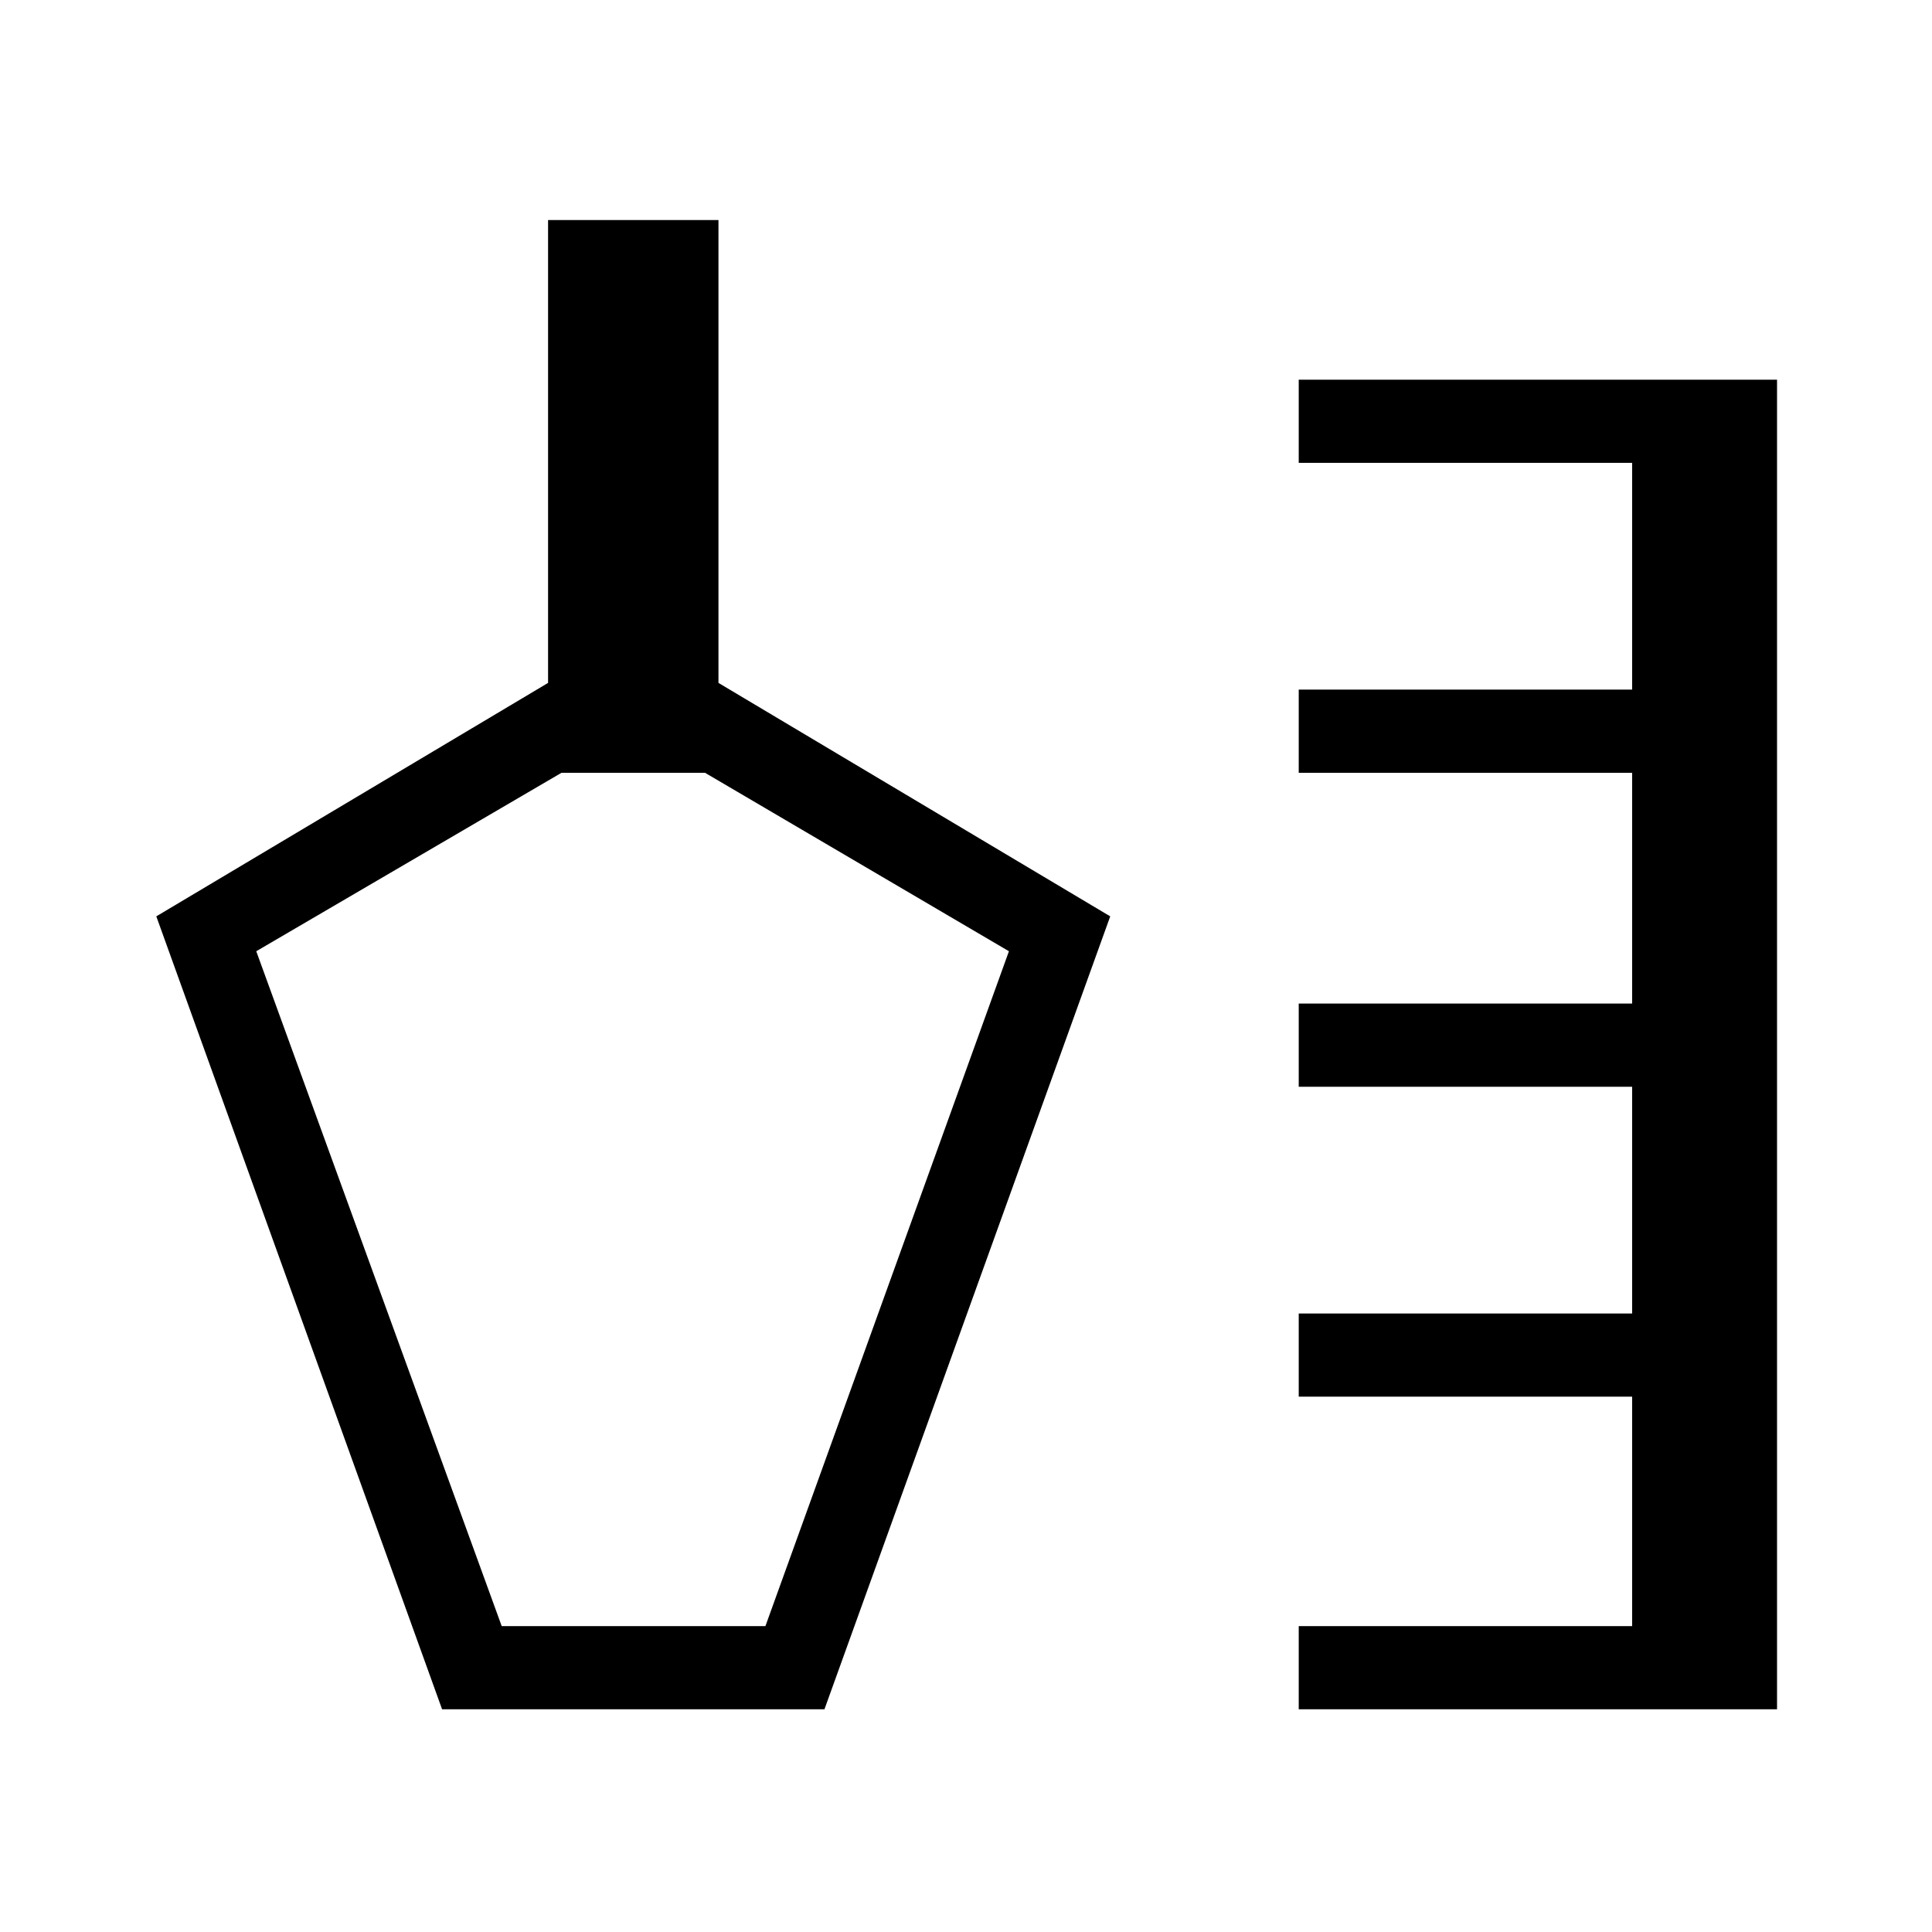 <svg xmlns="http://www.w3.org/2000/svg" height="40" viewBox="0 -960 960 960" width="40"><path d="m219.667-110.667-142-394 194.667-115.999v-230H357v230l194.666 115.999-142 394H219.667Zm425.666 0V-152H811v-114H645.333v-41.333H811V-420H645.333v-41.333H811V-576H645.333v-41.333H811V-730H645.333v-41.333H883v660.666H645.333ZM249.293-152h131.04l121-335.333-151-88.667H279l-151.667 88.667L249.293-152ZM314-364.333Z"/></svg>
